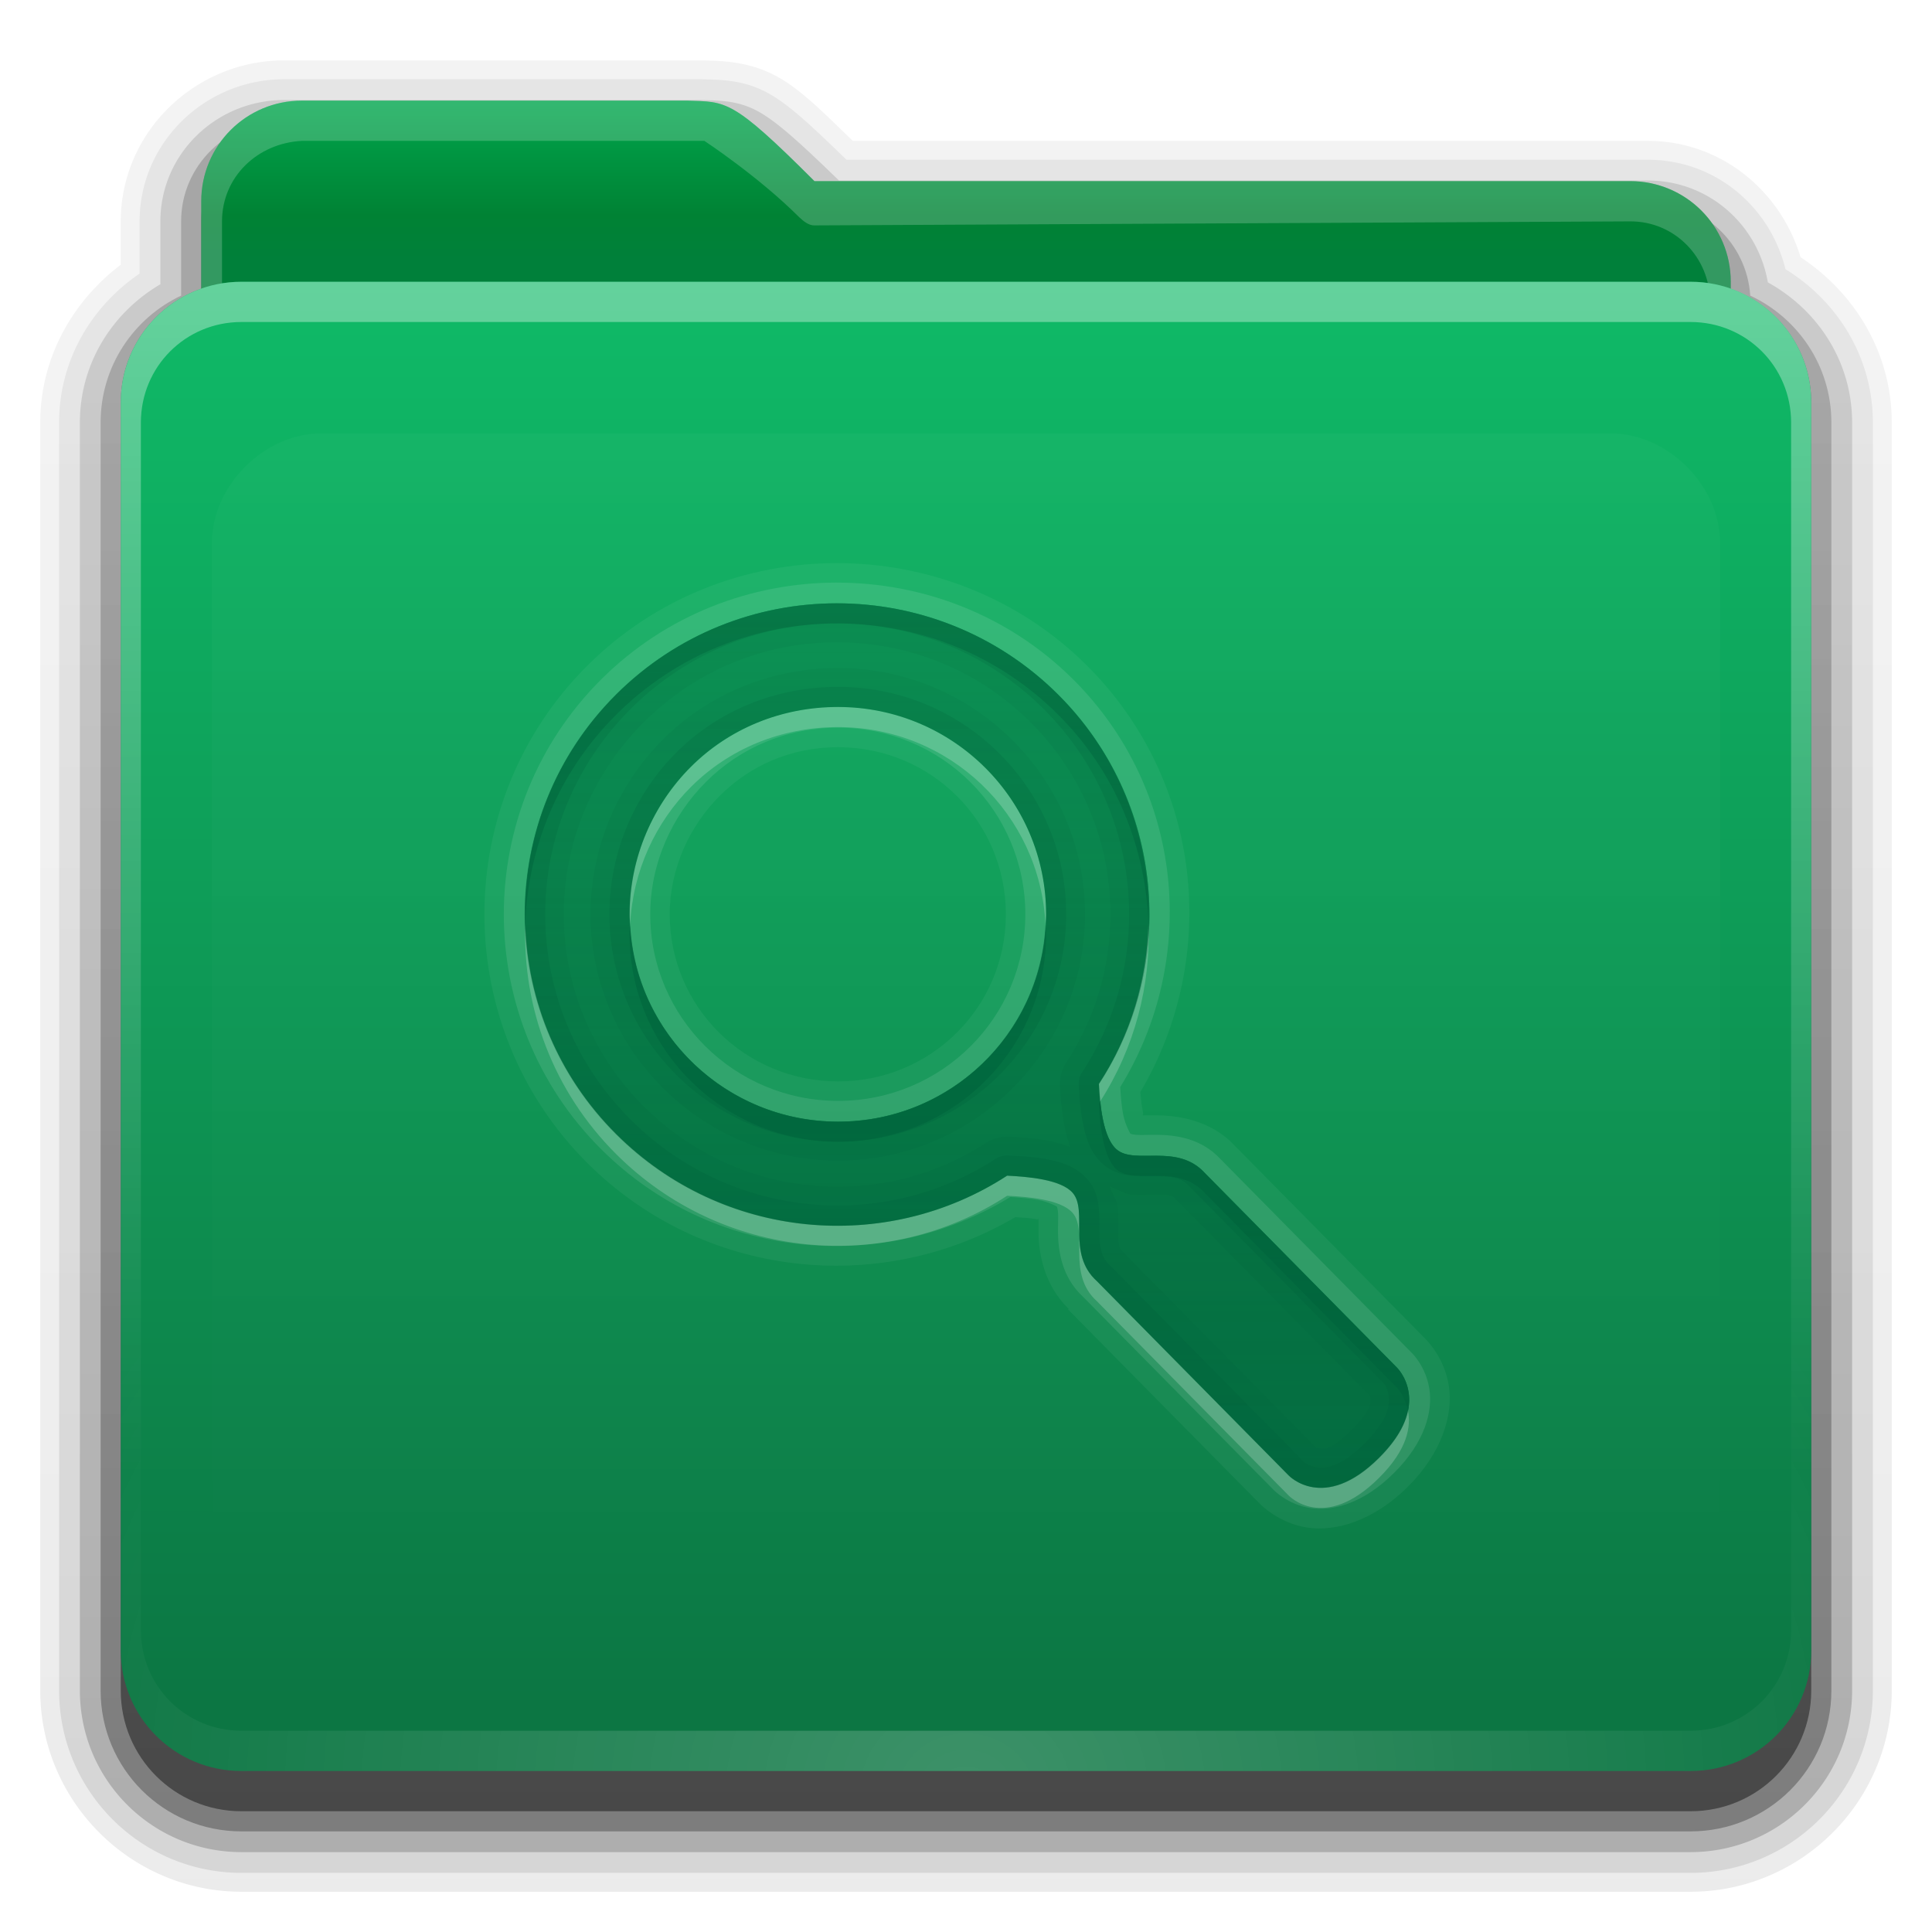 <?xml version="1.0" encoding="UTF-8" standalone="no"?>
<svg
   xmlns:dc="http://purl.org/dc/elements/1.1/"
   xmlns:cc="http://creativecommons.org/ns#"
   xmlns:rdf="http://www.w3.org/1999/02/22-rdf-syntax-ns#"
   xmlns:svg="http://www.w3.org/2000/svg"
   xmlns="http://www.w3.org/2000/svg"
   xmlns:xlink="http://www.w3.org/1999/xlink"
   id="svg2408"
   height="48"
   width="48"
   version="1.0">
  <defs
     id="defs2410">
    <linearGradient
       id="linearGradient4008">
      <stop
         offset="0"
         style="stop-color:#00a54c;stop-opacity:1"
         id="stop4010" />
      <stop
         offset="0.717"
         style="stop-color:#008234;stop-opacity:1"
         id="stop4012" />
      <stop
         offset="1"
         style="stop-color:#00803a;stop-opacity:1"
         id="stop4014" />
    </linearGradient>
    <linearGradient
       id="linearGradient3874">
      <stop
         offset="0"
         style="stop-color:#ffffff;stop-opacity:1"
         id="stop3876" />
      <stop
         offset="1"
         style="stop-color:#ffffff;stop-opacity:0"
         id="stop3878" />
    </linearGradient>
    <linearGradient
       gradientTransform="scale(1.06,0.944)"
       gradientUnits="userSpaceOnUse"
       id="linearGradient3317"
       y2="20.137"
       x2="11.794"
       y1="3.213"
       x1="11.794">
      <stop
         offset="0"
         style="stop-color:#c6953a;stop-opacity:1"
         id="stop3319" />
      <stop
         offset="1"
         style="stop-color:#ab7a1f;stop-opacity:1"
         id="stop3321" />
    </linearGradient>
    <linearGradient
       gradientUnits="userSpaceOnUse"
       xlink:href="#linearGradient3317"
       id="linearGradient3361"
       y2="85.821"
       x2="48.036"
       y1="25.911"
       x1="48.036" />
    <linearGradient
       id="linearGradient3187">
      <stop
         offset="0"
         style="stop-color:#0c7643;stop-opacity:1"
         id="stop3189" />
      <stop
         offset="1"
         style="stop-color:#0fbb68;stop-opacity:1"
         id="stop3191" />
    </linearGradient>
    <linearGradient
       gradientTransform="matrix(1.006,0,0,0.994,0,12)"
       gradientUnits="userSpaceOnUse"
       id="ButtonShadow"
       y2="7.017"
       x2="45.448"
       y1="80.472"
       x1="45.448">
      <stop
         offset="0"
         style="stop-color:#000000;stop-opacity:1"
         id="stop3750" />
      <stop
         offset="1"
         style="stop-color:#000000;stop-opacity:0.588"
         id="stop3752" />
    </linearGradient>
    <linearGradient
       gradientTransform="translate(0,8)"
       gradientUnits="userSpaceOnUse"
       xlink:href="#linearGradient3187"
       id="linearGradient3706"
       y2="5.988"
       x2="48"
       y1="78"
       x1="48" />
    <filter
       style="color-interpolation-filters:sRGB"
       id="filter3174">
      <feGaussianBlur
         stdDeviation="1.71"
         id="feGaussianBlur3176" />
    </filter>
    <linearGradient
       gradientTransform="matrix(1.006,0,0,0.994,0,12)"
       gradientUnits="userSpaceOnUse"
       xlink:href="#ButtonShadow"
       id="linearGradient3664"
       y2="5.297"
       x2="45.448"
       y1="80.472"
       x1="45.448" />
    <clipPath
       id="clipPath3860">
      <rect
         style="fill:#ff00ff;fill-opacity:1;fill-rule:nonzero;stroke:none"
         id="rect3862"
         y="18"
         x="6"
         ry="6"
         rx="6"
         height="72"
         width="84" />
    </clipPath>
    <filter
       style="color-interpolation-filters:sRGB"
       id="filter3870"
       height="1.394"
       width="1.331"
       y="-0.197"
       x="-0.166">
      <feGaussianBlur
         stdDeviation="5.17"
         id="feGaussianBlur3872" />
    </filter>
    <linearGradient
       id="linearGradient3699">
      <stop
         offset="0"
         style="stop-color:#00643c;stop-opacity:0.784"
         id="stop3701" />
      <stop
         offset="1"
         style="stop-color:#00643c;stop-opacity:0.392"
         id="stop3703" />
    </linearGradient>
    <linearGradient
       gradientUnits="userSpaceOnUse"
       xlink:href="#linearGradient3874"
       id="linearGradient3123"
       y2="81.481"
       x2="48.022"
       y1="22.933"
       x1="48.022" />
    <linearGradient
       gradientTransform="matrix(0.72,0,0,0.72,1.92,-5.52)"
       gradientUnits="userSpaceOnUse"
       xlink:href="#linearGradient4008"
       id="linearGradient3105"
       y2="26.987"
       x2="34.86"
       y1="16.275"
       x1="34.86" />
    <linearGradient
       gradientUnits="userSpaceOnUse"
       xlink:href="#ButtonShadow"
       id="linearGradient3952"
       y2="7"
       x2="43"
       y1="91"
       x1="43" />
    <linearGradient
       gradientUnits="userSpaceOnUse"
       xlink:href="#ButtonShadow"
       id="linearGradient3961"
       y2="7"
       x2="45"
       y1="92"
       x1="45" />
    <linearGradient
       gradientUnits="userSpaceOnUse"
       xlink:href="#ButtonShadow"
       id="linearGradient3969"
       y2="7"
       x2="45"
       y1="92"
       x1="45" />
    <linearGradient
       gradientUnits="userSpaceOnUse"
       xlink:href="#ButtonShadow"
       id="linearGradient3977"
       y2="7"
       x2="45"
       y1="92"
       x1="45" />
    <linearGradient
       gradientUnits="userSpaceOnUse"
       xlink:href="#ButtonShadow"
       id="linearGradient3986"
       y2="7"
       x2="45"
       y1="92"
       x1="45" />
    <linearGradient
       gradientTransform="translate(68,-1)"
       gradientUnits="userSpaceOnUse"
       xlink:href="#linearGradient3699"
       id="linearGradient3087"
       y2="32"
       x2="56"
       y1="76"
       x1="56" />
    <linearGradient
       gradientTransform="translate(0,-2)"
       gradientUnits="userSpaceOnUse"
       xlink:href="#linearGradient3699"
       id="linearGradient3975"
       y2="32"
       x2="56"
       y1="76"
       x1="56" />
    <linearGradient
       gradientTransform="translate(0,-1)"
       gradientUnits="userSpaceOnUse"
       xlink:href="#linearGradient3699"
       id="linearGradient3989"
       y2="32"
       x2="56"
       y1="76"
       x1="56" />
    <linearGradient
       gradientTransform="translate(0,-1)"
       gradientUnits="userSpaceOnUse"
       xlink:href="#linearGradient3699"
       id="linearGradient4002"
       y2="32"
       x2="56"
       y1="76"
       x1="56" />
    <radialGradient
       gradientTransform="matrix(1.157,0,0,0.996,-7.551,0.197)"
       gradientUnits="userSpaceOnUse"
       xlink:href="#linearGradient3737-5"
       id="radialGradient2874"
       fy="90.172"
       fx="48"
       r="42"
       cy="90.172"
       cx="48" />
    <linearGradient
       id="linearGradient3737-5">
      <stop
         offset="0"
         style="stop-color:#ffffff;stop-opacity:1"
         id="stop3739-0" />
      <stop
         offset="1"
         style="stop-color:#ffffff;stop-opacity:0"
         id="stop3741-4" />
    </linearGradient>
    <linearGradient
       id="linearGradient3737">
      <stop
         offset="0"
         style="stop-color:#ffffff;stop-opacity:1"
         id="stop3739" />
      <stop
         offset="1"
         style="stop-color:#ffffff;stop-opacity:0"
         id="stop3741" />
    </linearGradient>
    <linearGradient
       gradientUnits="userSpaceOnUse"
       xlink:href="#linearGradient3737"
       id="linearGradient3916"
       y2="73.995"
       x2="36.357"
       y1="16"
       x1="36.357" />
    <linearGradient
       gradientUnits="userSpaceOnUse"
       xlink:href="#linearGradient3699"
       id="linearGradient3248"
       y2="32.398"
       x2="48.071"
       y1="73.766"
       x1="48.071" />
    <linearGradient
       gradientTransform="matrix(2.584,0,0,2.584,18.116,24.973)"
       gradientUnits="userSpaceOnUse"
       xlink:href="#linearGradient3699"
       id="linearGradient3104"
       y2="1.833"
       x2="8.915"
       y1="18.869"
       x1="8.915" />
    <linearGradient
       y2="1.833"
       x2="8.915"
       y1="18.869"
       x1="8.915"
       gradientTransform="matrix(2.584,0,0,2.584,18.116,24.973)"
       gradientUnits="userSpaceOnUse"
       id="linearGradient916"
       xlink:href="#linearGradient3699" />
    <linearGradient
       y2="1.833"
       x2="8.915"
       y1="18.869"
       x1="8.915"
       gradientTransform="matrix(2.584,0,0,2.584,18.116,24.973)"
       gradientUnits="userSpaceOnUse"
       id="linearGradient918"
       xlink:href="#linearGradient3699" />
    <linearGradient
       y2="1.833"
       x2="8.915"
       y1="18.869"
       x1="8.915"
       gradientTransform="matrix(2.584,0,0,2.584,18.116,24.973)"
       gradientUnits="userSpaceOnUse"
       id="linearGradient920"
       xlink:href="#linearGradient3699" />
  </defs>
  <g
     transform="translate(0,-48)"
     style="display:none"
     id="layer2">
    <path
       style="opacity:0.9;fill:url(#linearGradient3664);fill-opacity:1;fill-rule:nonzero;stroke:none;filter:url(#filter3174)"
       id="rect3745"
       d="M 14.969,8.803 C 13.329,8.803 12,10.085 12,11.678 V 19 c -3.324,0 -7,2.676 -7,6 v 61 c 0,3.324 2.676,6 6,6 h 74 c 3.324,0 6,-2.676 6,-6 V 25 c 0,-3.324 -3.747,-6 -7.071,-6 v -0.135 c 0,-2.389 -1.978,-4.312 -4.438,-4.312 H 36.156 l -1.469,-2.875 C 33.954,10.253 33.359,8.803 31.719,8.803 Z" />
  </g>
  <g
     transform="matrix(0.5,0,0,0.5,1,-0.5)"
     id="g909">
    <g
       transform="translate(-2)"
       id="layer4"
       style="display:inline">
      <path
         d="M 14.125,4 C 9.691,4 6,7.568 6,12 v 2.156 C 3.624,15.958 2,18.759 2,22 v 63 c 0,5.504 4.496,10 10,10 h 72 c 5.504,0 10,-4.496 10,-10 V 22 C 94,18.517 92.147,15.547 89.469,13.781 88.482,10.492 85.526,8 81.875,8 h -39.5 C 40.972,6.645 39.835,5.49 38.688,4.844 37.192,4.001 35.757,4.03 34.875,4 a 0.928,0.928 0 0 0 -0.031,0 c -0.001,-1.73e-5 -0.03,-1.73e-5 -0.031,0 h -0.031 z"
         id="path3984"
         style="display:inline;opacity:0.08;fill:url(#linearGradient3986);fill-opacity:1;fill-rule:nonzero;stroke:none" />
      <path
         d="M 14.125,4.938 C 10.184,4.938 6.938,8.081 6.938,12 v 2.594 c -2.383,1.622 -4,4.294 -4,7.406 v 63 c 0,5.001 4.061,9.062 9.062,9.062 h 72 c 5.001,0 9.062,-4.061 9.062,-9.062 V 22 c 0,-3.261 -1.773,-6.04 -4.344,-7.625 C 87.958,11.279 85.241,8.938 81.875,8.938 H 42.062 C 40.465,7.396 39.29,6.26 38.219,5.656 36.946,4.939 35.771,4.969 34.844,4.938 a 1.044,1.044 0 0 0 -0.031,0 c -10e-7,0 -0.031,0 -0.031,0 z"
         id="path3975"
         style="display:inline;opacity:0.1;fill:url(#linearGradient3977);fill-opacity:1;fill-rule:nonzero;stroke:none" />
      <path
         d="M 14.125,5.969 C 10.736,5.969 7.969,8.657 7.969,12 v 3.125 c -2.375,1.394 -4,3.92 -4,6.875 v 63 c 0,4.438 3.593,8.031 8.031,8.031 h 72 c 4.438,0 8.031,-3.593 8.031,-8.031 V 22 c 0,-3.032 -1.712,-5.604 -4.188,-6.969 C 87.352,12.172 84.915,9.969 81.875,9.969 H 41.688 C 39.853,8.194 38.679,7.103 37.719,6.562 36.681,5.978 35.778,6.001 34.812,5.969 a 1.044,1.044 0 0 0 -0.031,0 z"
         id="path3967"
         style="display:inline;opacity:0.2;fill:url(#linearGradient3969);fill-opacity:1;fill-rule:nonzero;stroke:none" />
      <path
         d="M 14.125,7 C 11.282,7 9,9.23 9,12 v 3.688 C 6.636,16.809 5,19.2 5,22 v 63 c 0,3.878 3.122,7 7,7 h 72 c 3.878,0 7,-3.122 7,-7 V 22 C 91,19.19 89.347,16.804 86.969,15.688 86.799,13.069 84.607,11 81.875,11 H 41.281 c -4.221,-4.112 -4.503,-3.933 -6.5,-4 z"
         id="path3908-1"
         style="display:inline;opacity:0.3;fill:url(#linearGradient3961);fill-opacity:1;fill-rule:nonzero;stroke:none" />
      <path
         d="m 15,7 c -2.77,0 -5,2.23 -5,5 v 3.344 C 7.666,16.165 6,18.379 6,21 v 64 c 0,3.324 2.676,6 6,6 h 72 c 3.324,0 6,-2.676 6,-6 V 21 C 90,18.358 88.3,16.149 85.938,15.344 85.611,12.893 83.542,11 81,11 H 40.469 C 36.356,6.888 36.102,7.067 34.156,7 Z"
         id="path3941"
         style="display:inline;opacity:0.45;fill:url(#linearGradient3952);fill-opacity:1;fill-rule:nonzero;stroke:none" />
    </g>
    <g
       transform="translate(-2)"
       id="layer3"
       style="display:inline">
      <rect
         width="75"
         height="62.679"
         rx="6"
         ry="6"
         x="10.536"
         y="23.143"
         id="rect3352"
         style="display:inline;fill:url(#linearGradient3361);fill-opacity:1;fill-rule:nonzero;stroke:none" />
      <path
         d="m 15,6 c -2.77,0 -5,2.23 -5,5 v 59.812 c 0,2.393 1.919,4.312 4.312,4.312 h 67.375 C 84.081,75.125 86,73.206 86,70.812 V 15 c 0,-2.77 -2.23,-5 -5,-5 H 40.469 C 36.356,5.888 36.102,6.067 34.156,6 Z"
         id="path3908"
         style="display:inline;fill:url(#linearGradient3105);fill-opacity:1;fill-rule:nonzero;stroke:none" />
      <path
         d="m 15,6 c -2.77,0 -5,2.23 -5,5 v 59.812 c 0,2.393 1.919,4.312 4.312,4.312 h 67.375 C 84.081,75.125 86,73.206 86,70.812 V 15 c 0,-2.77 -2.23,-5 -5,-5 H 40.469 C 36.356,5.888 36.102,6.067 34.156,6 Z m 0,2 H 34.156 35 c 0,0 2.676,1.757 4.719,3.8 0.203,0.19 0.473,0.41 0.75,0.4 L 81,12 c 2.21,-0.011 3.969,1.79 3.969,4 v 54.812 c 0,1.835 -1.446,3.281 -3.281,3.281 h -67.375 c -1.835,0 -3.281,-1.446 -3.281,-3.281 V 12 c 0,-2.21 1.762,-3.888 3.969,-4 z"
         id="path3108"
         style="display:inline;opacity:0.2;fill:#ffffff;fill-opacity:1;fill-rule:nonzero;stroke:none" />
    </g>
    <g
       transform="translate(-2)"
       id="layer1"
       style="display:inline">
      <path
         id="rect2419"
         d="m 12,15 h 72 c 3.324,0 6,2.676 6,6 v 62 c 0,3.324 -2.676,6 -6,6 H 12 C 8.676,89 6,86.324 6,83 V 21 c 0,-3.324 2.676,-6 6,-6 z"
         style="fill:url(#linearGradient3706);fill-opacity:1;fill-rule:nonzero;stroke:none" />
      <path
         d="m 12,15 c -3.324,0 -6,2.676 -6,6 v 2 59 2 c 0,0.335 0.041,0.651 0.094,0.969 0.049,0.296 0.097,0.597 0.188,0.875 0.01,0.03 0.021,0.064 0.031,0.094 0.099,0.288 0.235,0.547 0.375,0.812 0.145,0.274 0.316,0.536 0.5,0.781 0.184,0.246 0.374,0.473 0.594,0.688 0.44,0.428 0.943,0.815 1.5,1.094 0.279,0.14 0.573,0.247 0.875,0.344 -0.256,-0.1 -0.487,-0.236 -0.719,-0.375 -0.007,-0.004 -0.024,0.004 -0.031,0 -0.032,-0.019 -0.062,-0.043 -0.094,-0.062 -0.12,-0.077 -0.231,-0.164 -0.344,-0.25 -0.106,-0.081 -0.213,-0.161 -0.312,-0.25 C 8.478,88.557 8.309,88.373 8.156,88.188 8.049,88.057 7.938,87.922 7.844,87.781 7.819,87.743 7.805,87.695 7.781,87.656 7.716,87.553 7.651,87.452 7.594,87.344 7.493,87.149 7.388,86.928 7.312,86.719 7.305,86.697 7.289,86.678 7.281,86.656 7.249,86.564 7.245,86.469 7.219,86.375 7.188,86.268 7.148,86.172 7.125,86.062 7.052,85.721 7,85.364 7,85 V 83 24 22 c 0,-2.782 2.218,-5 5,-5 h 2 68 2 c 2.782,0 5,2.218 5,5 v 2 59 2 c 0,0.364 -0.052,0.721 -0.125,1.062 -0.044,0.207 -0.088,0.398 -0.156,0.594 -0.008,0.022 -0.023,0.041 -0.031,0.062 -0.063,0.174 -0.138,0.367 -0.219,0.531 -0.042,0.083 -0.079,0.17 -0.125,0.25 -0.055,0.097 -0.127,0.188 -0.188,0.281 -0.094,0.141 -0.205,0.276 -0.312,0.406 -0.143,0.174 -0.303,0.347 -0.469,0.5 -0.011,0.01 -0.02,0.021 -0.031,0.031 -0.138,0.126 -0.285,0.234 -0.438,0.344 -0.103,0.073 -0.204,0.153 -0.312,0.219 -0.007,0.004 -0.024,-0.004 -0.031,0 -0.232,0.139 -0.463,0.275 -0.719,0.375 0.302,-0.097 0.596,-0.204 0.875,-0.344 0.557,-0.279 1.06,-0.666 1.5,-1.094 0.22,-0.214 0.409,-0.442 0.594,-0.688 0.184,-0.246 0.355,-0.508 0.5,-0.781 0.14,-0.265 0.276,-0.525 0.375,-0.812 0.01,-0.031 0.021,-0.063 0.031,-0.094 0.09,-0.278 0.139,-0.579 0.188,-0.875 C 89.959,84.651 90,84.335 90,84 V 82 23 21 c 0,-3.324 -2.676,-6 -6,-6 z"
         id="rect3728"
         style="display:inline;opacity:0.35;fill:url(#linearGradient3916);fill-opacity:1;fill-rule:nonzero;stroke:none" />
      <path
         d="M 12,89 C 8.676,89 6,86.324 6,83 V 81 26 24 c 0,-0.335 0.041,-0.651 0.094,-0.969 0.049,-0.296 0.097,-0.597 0.188,-0.875 0.01,-0.03 0.021,-0.064 0.031,-0.094 0.099,-0.288 0.235,-0.547 0.375,-0.812 0.145,-0.274 0.316,-0.536 0.5,-0.781 0.184,-0.246 0.374,-0.473 0.594,-0.688 0.44,-0.428 0.943,-0.815 1.5,-1.094 0.279,-0.14 0.573,-0.247 0.875,-0.344 -0.256,0.1 -0.487,0.236 -0.719,0.375 -0.007,0.004 -0.024,-0.004 -0.031,0 -0.032,0.019 -0.062,0.043 -0.094,0.062 -0.12,0.077 -0.231,0.164 -0.344,0.25 -0.106,0.081 -0.213,0.161 -0.312,0.25 -0.178,0.161 -0.347,0.345 -0.5,0.531 -0.108,0.13 -0.218,0.265 -0.312,0.406 -0.025,0.038 -0.038,0.086 -0.062,0.125 -0.065,0.103 -0.13,0.205 -0.188,0.312 -0.101,0.195 -0.206,0.416 -0.281,0.625 C 7.305,21.303 7.289,21.322 7.281,21.344 7.249,21.436 7.245,21.531 7.219,21.625 7.188,21.732 7.148,21.828 7.125,21.938 7.052,22.279 7,22.636 7,23 v 2 55 2 c 0,2.782 2.218,5 5,5 h 2 68 2 c 2.782,0 5,-2.218 5,-5 V 80 25 23 c 0,-0.364 -0.052,-0.721 -0.125,-1.062 -0.044,-0.207 -0.088,-0.398 -0.156,-0.594 -0.008,-0.022 -0.023,-0.041 -0.031,-0.062 -0.063,-0.174 -0.138,-0.367 -0.219,-0.531 -0.042,-0.083 -0.079,-0.17 -0.125,-0.25 -0.055,-0.097 -0.127,-0.188 -0.188,-0.281 -0.094,-0.141 -0.205,-0.276 -0.312,-0.406 -0.143,-0.174 -0.303,-0.347 -0.469,-0.5 -0.011,-0.01 -0.02,-0.021 -0.031,-0.031 -0.138,-0.126 -0.285,-0.234 -0.438,-0.344 -0.103,-0.073 -0.204,-0.153 -0.312,-0.219 -0.007,-0.004 -0.024,0.004 -0.031,0 -0.232,-0.139 -0.463,-0.275 -0.719,-0.375 0.302,0.097 0.596,0.204 0.875,0.344 0.557,0.279 1.06,0.666 1.5,1.094 0.22,0.214 0.409,0.442 0.594,0.688 0.184,0.246 0.355,0.508 0.5,0.781 0.14,0.265 0.276,0.525 0.375,0.812 0.01,0.031 0.021,0.063 0.031,0.094 0.09,0.278 0.139,0.579 0.188,0.875 C 89.959,23.349 90,23.665 90,24 v 2 55 2 c 0,3.324 -2.676,6 -6,6 z"
         id="path3615"
         style="display:inline;opacity:0.2;fill:url(#radialGradient2874);fill-opacity:1;fill-rule:nonzero;stroke:none" />
    </g>
    <g
       transform="translate(-2)"
       id="layer5"
       style="display:inline">
      <path
         d="m 15.969,22.531 c -2.846,0.004 -5.433,2.592 -5.438,5.438 v 48.062 c 0.004,2.846 2.592,5.433 5.438,5.438 h 64.062 c 2.846,-0.004 5.433,-2.592 5.438,-5.438 v -48.062 c -0.004,-2.846 -2.592,-5.433 -5.438,-5.438 z"
         clip-path="url(#clipPath3860)"
         id="path3850"
         style="opacity:0.15;fill:url(#linearGradient3123);fill-opacity:1;fill-rule:nonzero;stroke:none;filter:url(#filter3870)" />
    </g>
  </g>
  <g
     id="layer6"
     transform="matrix(0.473,0,0,0.473,54.353,0.21)">
    <g
       id="layer6-7"
       transform="matrix(1.056,0,0,1.056,-114.811,-0.434)">
      <path
         style="display:inline;opacity:0.05;fill:#ffffff;fill-opacity:1;stroke:none"
         id="path4663"
         d="m 41.531,28 c -4.487,0 -8.991,1.691 -12.406,5.094 -6.834,6.809 -6.834,17.941 0,24.75 5.759,5.738 14.548,6.641 21.281,2.688 0.347,0.027 0.714,0.037 1,0.094 0.194,0.039 0.08,-0.037 0.156,0 0.004,0.188 -0.006,0.388 0,0.75 0.015,0.938 0.272,2.532 1.5,3.719 L 53.031,65.125 53.125,65.219 62.531,74.75 c 0,0 0.03,0.03 0.031,0.031 0.047,0.048 0.942,0.965 2.344,1.188 1.439,0.229 3.342,-0.348 5.031,-2.031 1.691,-1.685 2.262,-3.59 2.031,-5.031 -0.219,-1.367 -1.064,-2.222 -1.156,-2.312 L 70.75,66.531 61.344,57 c -0.022,-0.024 -0.041,-0.039 -0.062,-0.062 -1.196,-1.264 -2.865,-1.461 -3.812,-1.469 -0.347,-0.003 -0.531,0.002 -0.719,0 -0.035,-0.072 0.045,0.026 0,-0.188 C 56.69,54.997 56.654,54.65 56.625,54.312 60.591,47.604 59.73,38.834 53.969,33.094 50.549,29.686 46.018,28 41.531,28 Z m 0,2 c 3.976,0 7.968,1.511 11,4.531 5.286,5.266 5.962,13.375 2.031,19.375 0.051,1.02 0.21,2.666 0.875,3.25 0.906,0.796 3.025,-0.339 4.406,1.188 L 69.375,68 c 0,0 1.877,1.758 -0.875,4.5 -2.752,2.742 -4.5,0.875 -4.5,0.875 L 54.469,63.719 C 52.937,62.343 54.049,60.215 53.25,59.312 52.663,58.65 51.024,58.52 50,58.469 c -6.022,3.916 -14.152,3.204 -19.438,-2.062 -6.063,-6.041 -6.063,-15.834 0,-21.875 C 33.594,31.511 37.555,30 41.531,30 Z m 0.062,5.156 c -2.858,0 -5.438,1.101 -7.312,2.969 -1.874,1.868 -3.062,4.496 -3.062,7.344 0,5.696 4.659,10.313 10.375,10.312 5.716,0 10.344,-4.617 10.344,-10.312 0,-5.696 -4.627,-10.312 -10.344,-10.312 z m 0,2 c 4.632,0 8.344,3.708 8.344,8.312 0,4.604 -3.712,8.312 -8.344,8.312 -4.632,2e-6 -8.375,-3.716 -8.375,-8.312 0,-2.287 0.994,-4.405 2.5,-5.906 1.5,-1.495 3.534,-2.406 5.875,-2.406 z" />
      <path
         style="display:inline;opacity:0.1;fill:#ffffff;fill-opacity:1;stroke:none"
         id="path4652"
         d="m 41.531,28.969 c -4.24,0 -8.489,1.594 -11.719,4.812 -6.462,6.439 -6.462,16.936 0,23.375 5.519,5.499 13.956,6.28 20.344,2.375 0.456,0.027 0.989,0.067 1.438,0.156 0.518,0.103 0.879,0.317 0.875,0.312 -0.015,-0.016 0.04,0.037 0.062,0.281 0.023,0.244 -0.007,0.616 0,1.062 0.014,0.873 0.194,2.15 1.188,3.094 0.023,0.022 0.038,0.041 0.062,0.062 L 63.25,74.094 c 0,0 0.691,0.728 1.812,0.906 1.122,0.178 2.649,-0.217 4.188,-1.75 1.539,-1.533 1.93,-3.064 1.75,-4.188 -0.173,-1.082 -0.825,-1.733 -0.875,-1.781 L 70.094,67.25 60.625,57.656 c -0.011,-0.012 -0.02,-0.019 -0.031,-0.031 -0.951,-1.023 -2.242,-1.18 -3.125,-1.188 -0.447,-0.004 -0.819,0.021 -1.062,0 -0.243,-0.021 -0.298,-0.078 -0.281,-0.062 0.001,9.74e-4 -0.234,-0.388 -0.344,-0.906 -0.095,-0.448 -0.128,-0.959 -0.156,-1.406 3.919,-6.364 3.177,-14.781 -2.344,-20.281 -3.233,-3.221 -7.51,-4.812 -11.75,-4.812 z m 0,1.031 c 3.976,0 7.968,1.511 11,4.531 5.286,5.266 5.962,13.375 2.031,19.375 0.051,1.02 0.21,2.666 0.875,3.25 0.906,0.796 3.025,-0.339 4.406,1.188 L 69.375,68 c 0,0 1.877,1.758 -0.875,4.5 -2.752,2.742 -4.5,0.875 -4.5,0.875 L 54.469,63.719 C 52.937,62.343 54.049,60.215 53.25,59.312 52.663,58.65 51.024,58.52 50,58.469 c -6.022,3.916 -14.152,3.204 -19.438,-2.062 -6.063,-6.041 -6.063,-15.834 0,-21.875 C 33.594,31.511 37.555,30 41.531,30 Z m 0.062,5.156 c -2.858,0 -5.438,1.101 -7.312,2.969 -1.874,1.868 -3.062,4.496 -3.062,7.344 0,5.696 4.659,10.313 10.375,10.312 5.716,0 10.344,-4.617 10.344,-10.312 0,-5.696 -4.627,-10.312 -10.344,-10.312 z m 0,1.031 c 5.155,0 9.312,4.15 9.312,9.281 0,5.131 -4.157,9.281 -9.312,9.281 -5.155,2e-6 -9.344,-4.154 -9.344,-9.281 0,-2.558 1.097,-4.916 2.781,-6.594 1.681,-1.675 3.972,-2.688 6.562,-2.688 z" />
      <path
         style="display:inline;opacity:0.9;fill:url(#linearGradient916);fill-opacity:1;stroke:none"
         id="Symbol"
         d="m 30.547,34.531 c -6.063,6.041 -6.063,15.847 0,21.888 5.286,5.266 13.429,5.968 19.451,2.052 1.024,0.051 2.674,0.192 3.261,0.855 0.799,0.903 -0.33,3.013 1.201,4.389 l 9.526,9.652 c 0,0 1.767,1.887 4.52,-0.855 2.752,-2.742 0.858,-4.503 0.858,-4.503 L 59.838,58.356 c -1.381,-1.526 -3.499,-0.401 -4.405,-1.197 -0.665,-0.584 -0.807,-2.229 -0.858,-3.249 3.93,-6 3.226,-14.113 -2.06,-19.38 -6.063,-6.041 -15.905,-6.041 -21.968,0 z m 3.719,3.591 c 1.874,-1.868 4.465,-2.964 7.323,-2.964 5.716,0 10.355,4.621 10.355,10.317 0,5.696 -4.638,10.317 -10.355,10.317 -5.716,2e-6 -10.355,-4.621 -10.355,-10.317 0,-2.848 1.158,-5.485 3.032,-7.353 z" />
      <path
         style="display:inline;opacity:0.25;fill:url(#linearGradient918);fill-opacity:1;stroke:none"
         id="path4624"
         d="m 41.531,30 c -3.976,0 -7.937,1.511 -10.969,4.531 -6.063,6.041 -6.063,15.834 0,21.875 5.286,5.266 13.415,5.978 19.438,2.062 1.024,0.051 2.663,0.181 3.25,0.844 0.799,0.903 -0.313,3.03 1.219,4.406 L 64,73.375 c 0,0 1.748,1.867 4.5,-0.875 2.752,-2.742 0.875,-4.5 0.875,-4.5 l -9.531,-9.656 c -1.381,-1.526 -3.5,-0.392 -4.406,-1.188 -0.665,-0.584 -0.824,-2.23 -0.875,-3.25 3.93,-6 3.255,-14.109 -2.031,-19.375 C 49.5,31.511 45.508,30 41.531,30 Z m 0,1.938 c 3.484,0 6.968,1.322 9.625,3.969 4.638,4.621 5.216,11.694 1.781,16.938 A 1.944,1.944 0 0 0 52.625,54 c 0.028,0.558 0.084,1.307 0.25,2.094 0.062,0.295 0.147,0.621 0.25,0.938 C 52.794,56.923 52.462,56.811 52.156,56.75 51.37,56.594 50.636,56.558 50.094,56.531 a 1.944,1.944 0 0 0 -1.156,0.312 c -5.262,3.421 -12.358,2.812 -17,-1.812 -5.319,-5.3 -5.319,-13.825 0,-19.125 2.661,-2.652 6.11,-3.969 9.594,-3.969 z m 0.062,1.281 c -3.358,0 -6.452,1.304 -8.688,3.531 -2.23,2.221 -3.625,5.33 -3.625,8.719 0,6.756 5.549,12.25 12.312,12.25 6.763,0 12.281,-5.502 12.281,-12.25 0,-6.748 -5.518,-12.25 -12.281,-12.25 z m 0,1.938 c 5.716,0 10.344,4.617 10.344,10.312 0,5.696 -4.627,10.312 -10.344,10.312 -5.716,2e-6 -10.375,-4.617 -10.375,-10.312 0,-2.848 1.188,-5.476 3.062,-7.344 1.874,-1.868 4.454,-2.969 7.312,-2.969 z M 55.094,59 c 0.369,0.131 0.775,0.382 1.062,0.406 0.542,0.046 0.946,-0.003 1.281,0 0.671,0.005 0.771,0.031 0.969,0.25 a 1.944,1.944 0 0 0 0.062,0.062 L 68,69.375 a 1.944,1.944 0 0 0 0.031,0.031 c 0,0 0.008,-0.021 0.031,0.125 0.023,0.146 0.135,0.525 -0.938,1.594 -1.074,1.07 -1.448,0.929 -1.594,0.906 -0.146,-0.023 -0.125,0 -0.125,0 A 1.944,1.944 0 0 0 65.375,72 l -9.531,-9.656 a 1.944,1.944 0 0 0 -0.062,-0.062 C 55.56,62.082 55.542,61.985 55.531,61.312 55.526,60.976 55.55,60.541 55.5,60 55.475,59.724 55.216,59.351 55.094,59 Z" />
      <path
         style="display:inline;fill:url(#linearGradient920);fill-opacity:1;stroke:none"
         id="path4602"
         d="m 41.531,30 c -3.976,0 -7.937,1.511 -10.969,4.531 -3.158,3.146 -4.663,7.312 -4.531,11.438 0.124,-3.791 1.629,-7.546 4.531,-10.438 6.063,-6.041 15.906,-6.041 21.969,0 2.887,2.876 4.355,6.609 4.5,10.375 0.107,-4.101 -1.357,-8.244 -4.5,-11.375 C 49.5,31.511 45.508,30 41.531,30 Z M 31.25,45.969 c -0.008,0.166 -0.031,0.332 -0.031,0.5 0,5.696 4.659,10.313 10.375,10.312 5.716,0 10.344,-4.617 10.344,-10.312 0,-0.168 -0.023,-0.334 -0.031,-0.5 -0.262,5.464 -4.764,9.812 -10.312,9.812 -5.548,2e-6 -10.082,-4.349 -10.344,-9.812 z m 23.375,8.812 c -0.025,0.039 -0.037,0.086 -0.062,0.125 0.051,1.02 0.21,2.666 0.875,3.25 0.906,0.796 3.025,-0.339 4.406,1.188 L 69.375,69 c 0,0 0.416,0.421 0.562,1.156 C 70.213,68.801 69.375,68 69.375,68 l -9.531,-9.656 c -1.381,-1.526 -3.5,-0.392 -4.406,-1.188 -0.499,-0.438 -0.72,-1.455 -0.812,-2.375 z" />
      <path
         style="display:inline;opacity:0.5;fill:url(#linearGradient3104);fill-opacity:1;stroke:none"
         id="path4611"
         d="m 41.531,30 c -3.976,0 -7.937,1.511 -10.969,4.531 -6.063,6.041 -6.063,15.834 0,21.875 5.286,5.266 13.415,5.978 19.438,2.062 1.024,0.051 2.663,0.181 3.25,0.844 0.799,0.903 -0.313,3.03 1.219,4.406 L 64,73.375 c 0,0 1.748,1.867 4.5,-0.875 2.752,-2.742 0.875,-4.5 0.875,-4.5 l -9.531,-9.656 c -1.381,-1.526 -3.5,-0.392 -4.406,-1.188 -0.665,-0.584 -0.824,-2.23 -0.875,-3.25 3.93,-6 3.255,-14.109 -2.031,-19.375 C 49.5,31.511 45.508,30 41.531,30 Z m 0,1 c 3.719,0 7.445,1.424 10.281,4.25 4.948,4.93 5.578,12.488 1.906,18.094 a 1.014,1.014 0 0 0 -0.156,0.625 c 0.027,0.535 0.07,1.234 0.219,1.938 0.148,0.703 0.343,1.423 1,2 0.463,0.407 0.988,0.525 1.438,0.562 0.449,0.038 0.88,0.028 1.25,0.031 0.74,0.006 1.192,0.052 1.625,0.531 A 1.014,1.014 0 0 0 59.125,59.062 l 9.531,9.656 A 1.014,1.014 0 0 0 68.688,68.75 c 0,0 0.209,0.175 0.281,0.625 0.072,0.45 0.03,1.193 -1.188,2.406 -1.219,1.214 -1.957,1.259 -2.406,1.188 C 64.925,72.897 64.75,72.688 64.75,72.688 A 1.014,1.014 0 0 0 64.719,72.656 L 55.188,63 A 1.014,1.014 0 0 0 55.156,62.969 C 54.674,62.536 54.606,62.054 54.594,61.312 54.588,60.942 54.604,60.542 54.562,60.094 54.521,59.645 54.408,59.117 54,58.656 c -0.582,-0.658 -1.298,-0.86 -2,-1 -0.702,-0.14 -1.41,-0.161 -1.938,-0.188 a 1.014,1.014 0 0 0 -0.625,0.156 c -5.626,3.658 -13.206,2.994 -18.156,-1.938 -5.675,-5.654 -5.675,-14.783 0,-20.438 2.839,-2.828 6.531,-4.25 10.25,-4.25 z m 0.062,3.156 c -3.119,0 -5.968,1.195 -8.031,3.25 -2.06,2.052 -3.344,4.933 -3.344,8.062 0,6.248 5.113,11.313 11.375,11.312 6.262,0 11.344,-5.068 11.344,-11.312 0,-6.245 -5.081,-11.312 -11.344,-11.312 z m 0,1 c 5.716,0 10.344,4.617 10.344,10.312 0,5.696 -4.627,10.312 -10.344,10.312 -5.716,2e-6 -10.375,-4.617 -10.375,-10.312 0,-2.848 1.188,-5.476 3.062,-7.344 1.874,-1.868 4.454,-2.969 7.312,-2.969 z" />
      <path
         style="display:inline;opacity:0.2;fill:#ffffff;fill-opacity:1;stroke:none"
         id="path4637"
         d="m 41.594,35.156 c -2.858,0 -5.438,1.101 -7.312,2.969 -1.874,1.868 -3.062,4.496 -3.062,7.344 0,0.168 0.023,0.334 0.031,0.5 0.127,-2.655 1.267,-5.086 3.031,-6.844 1.874,-1.868 4.454,-2.969 7.312,-2.969 5.548,0 10.051,4.349 10.312,9.812 0.008,-0.166 0.031,-0.332 0.031,-0.5 0,-5.696 -4.627,-10.312 -10.344,-10.312 z m 15.438,10.75 c -0.073,2.797 -0.875,5.567 -2.469,8 0.013,0.255 0.032,0.568 0.062,0.875 1.732,-2.697 2.525,-5.789 2.406,-8.875 z m -31,0.062 c -0.135,4.129 1.371,8.288 4.531,11.438 5.286,5.266 13.415,5.978 19.438,2.062 1.024,0.051 2.663,0.181 3.25,0.844 0.799,0.903 -0.313,3.03 1.219,4.406 L 64,74.375 c 0,0 1.748,1.867 4.5,-0.875 1.421,-1.416 1.594,-2.558 1.438,-3.344 C 69.803,70.817 69.402,71.601 68.5,72.5 65.748,75.242 64,73.375 64,73.375 L 54.469,63.719 C 52.937,62.343 54.049,60.215 53.25,59.312 52.663,58.65 51.024,58.52 50,58.469 43.978,62.385 35.848,61.673 30.562,56.406 27.657,53.512 26.152,49.764 26.031,45.969 Z" />
    </g>
  </g>
</svg>
